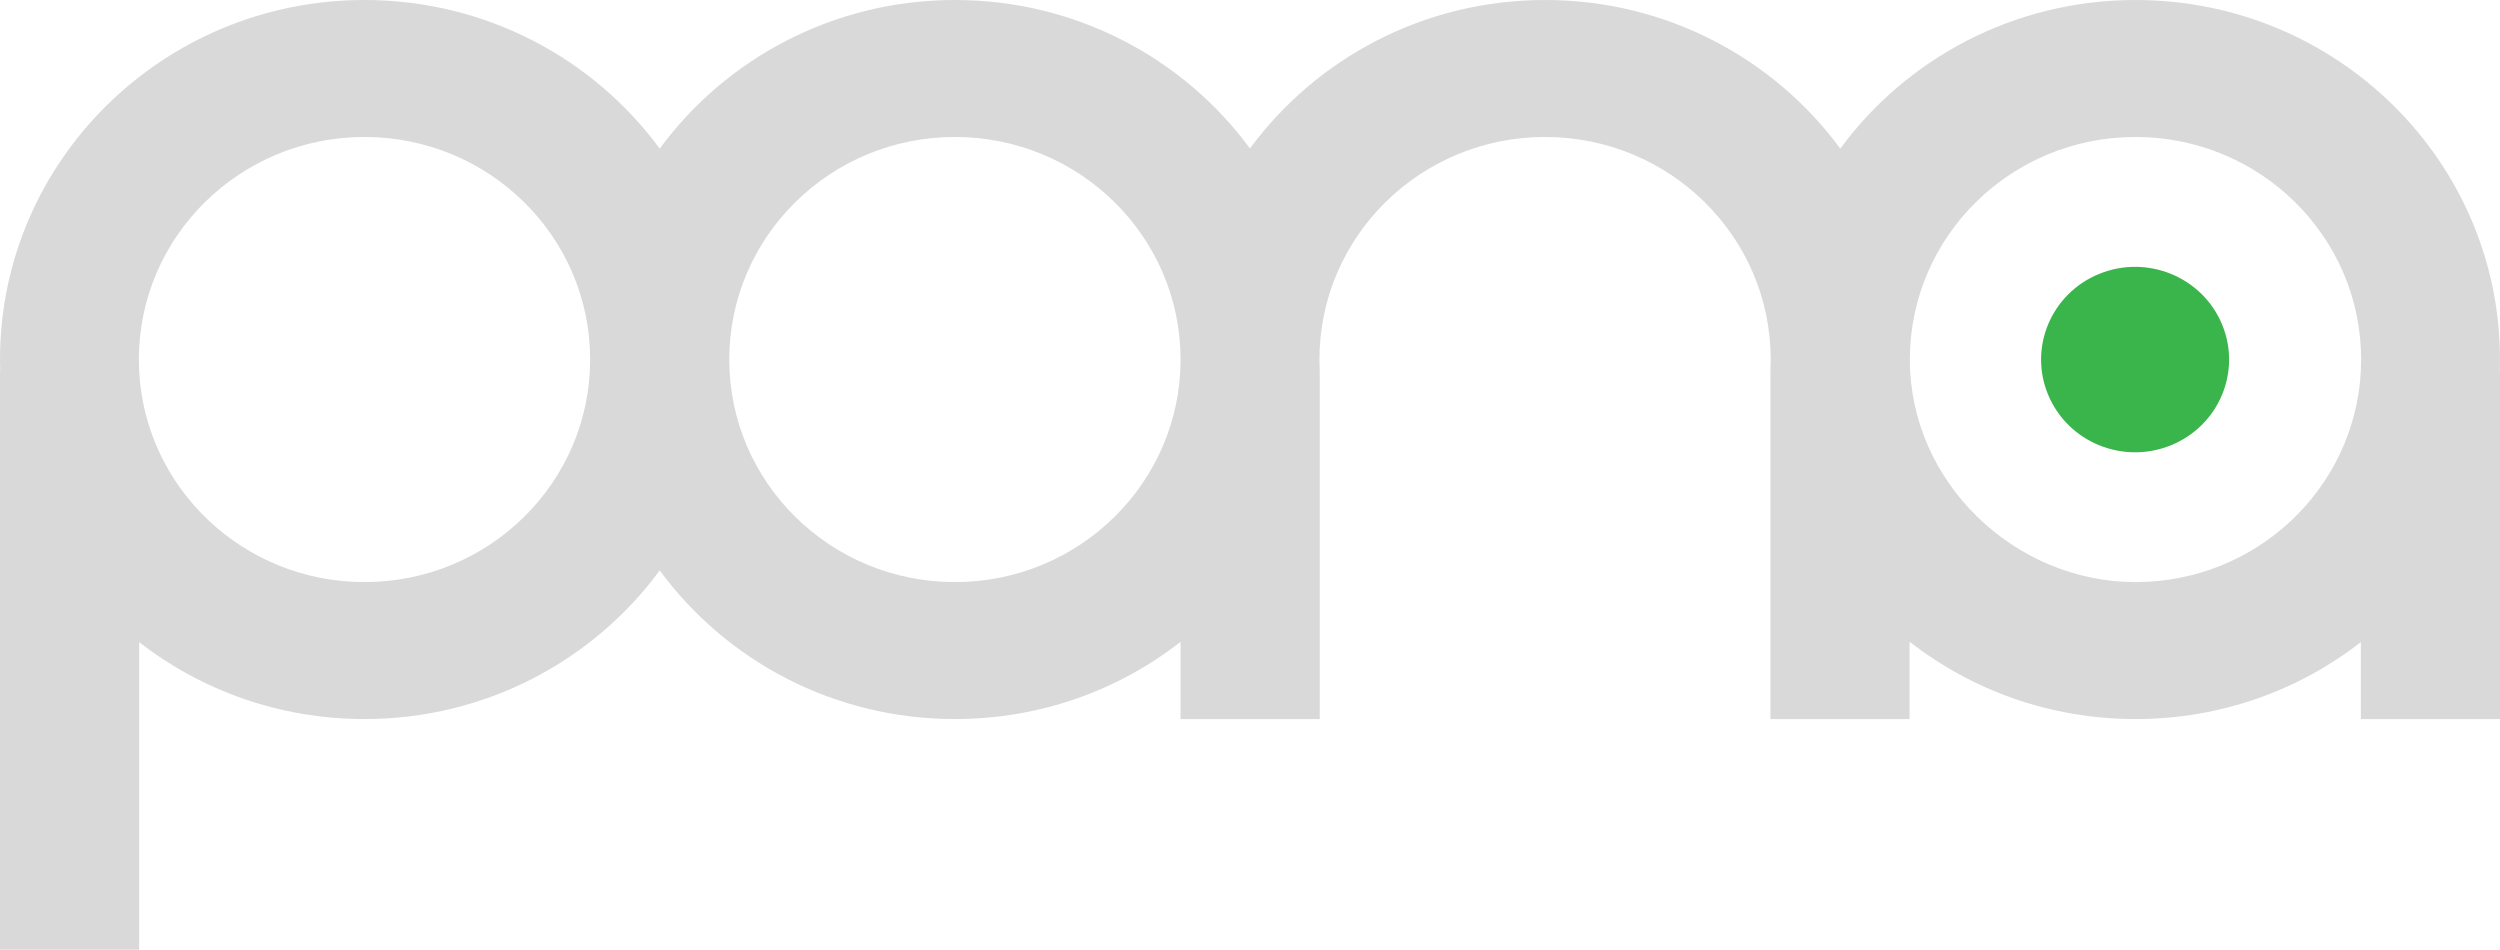 <svg width="358" height="136" viewBox="0 0 358 136" fill="none" xmlns="http://www.w3.org/2000/svg">
<g clip-path="url(#clip0_2613_37223)">
<path d="M358 51.485C358 23.054 334.626 0 305.802 0C288.417 0 273.015 8.384 263.528 21.28C254.042 8.384 238.64 0 221.255 0C203.87 0 188.484 8.379 178.997 21.259C169.516 8.379 154.12 0 136.745 0C119.37 0 103.953 8.389 94.472 21.285C84.99 8.389 69.583 0 52.198 0C23.369 0 0 23.054 0 51.485C0 52.031 0.011 52.572 0.026 53.114H0V136H19.928V91.957C28.808 98.853 40.015 102.969 52.198 102.969C69.589 102.969 84.99 94.58 94.472 81.684C103.948 94.58 119.354 102.969 136.745 102.969C148.944 102.969 160.172 98.842 169.057 91.916V102.969H188.985V53.119C188.959 52.578 188.943 52.031 188.943 51.485C188.943 33.884 203.405 19.614 221.255 19.614C239.105 19.614 253.567 33.884 253.567 51.485C253.567 52.031 253.551 52.578 253.525 53.119V102.969H273.453V91.89C282.349 98.832 293.582 102.969 305.802 102.969C318.022 102.969 329.192 98.853 338.072 91.957V102.969H358V53.114H357.974C357.989 52.572 358 52.031 358 51.485ZM52.198 83.355C34.908 83.355 20.794 69.97 19.928 53.124V53.114C19.902 52.578 19.886 52.031 19.886 51.485C19.886 33.884 34.349 19.614 52.198 19.614C70.048 19.614 84.51 33.884 84.51 51.485C84.51 69.085 70.042 83.355 52.198 83.355ZM136.745 83.355C118.895 83.355 104.433 69.09 104.433 51.485C104.433 33.879 118.895 19.614 136.745 19.614C154.595 19.614 169.057 33.884 169.057 51.485C169.057 69.085 154.589 83.355 136.745 83.355ZM338.072 53.114V53.124C337.206 69.97 323.087 83.355 305.802 83.355C288.517 83.355 273.49 69.09 273.49 51.485C273.49 33.879 287.952 19.614 305.802 19.614C323.651 19.614 338.114 33.884 338.114 51.485C338.114 52.031 338.098 52.578 338.072 53.114Z" fill="black" fill-opacity="0.15"/>
<path d="M310.896 63.757C317.764 60.951 321.025 53.185 318.18 46.411C315.336 39.637 307.462 36.42 300.594 39.226C293.727 42.032 290.465 49.798 293.31 56.572C296.155 63.346 304.028 66.562 310.896 63.757Z" fill="#3AB54B"/>
</g>
<defs>
<clipPath id="clip0_2613_37223">
<rect width="358" height="136" fill="white"/>
</clipPath>
</defs>
</svg>
